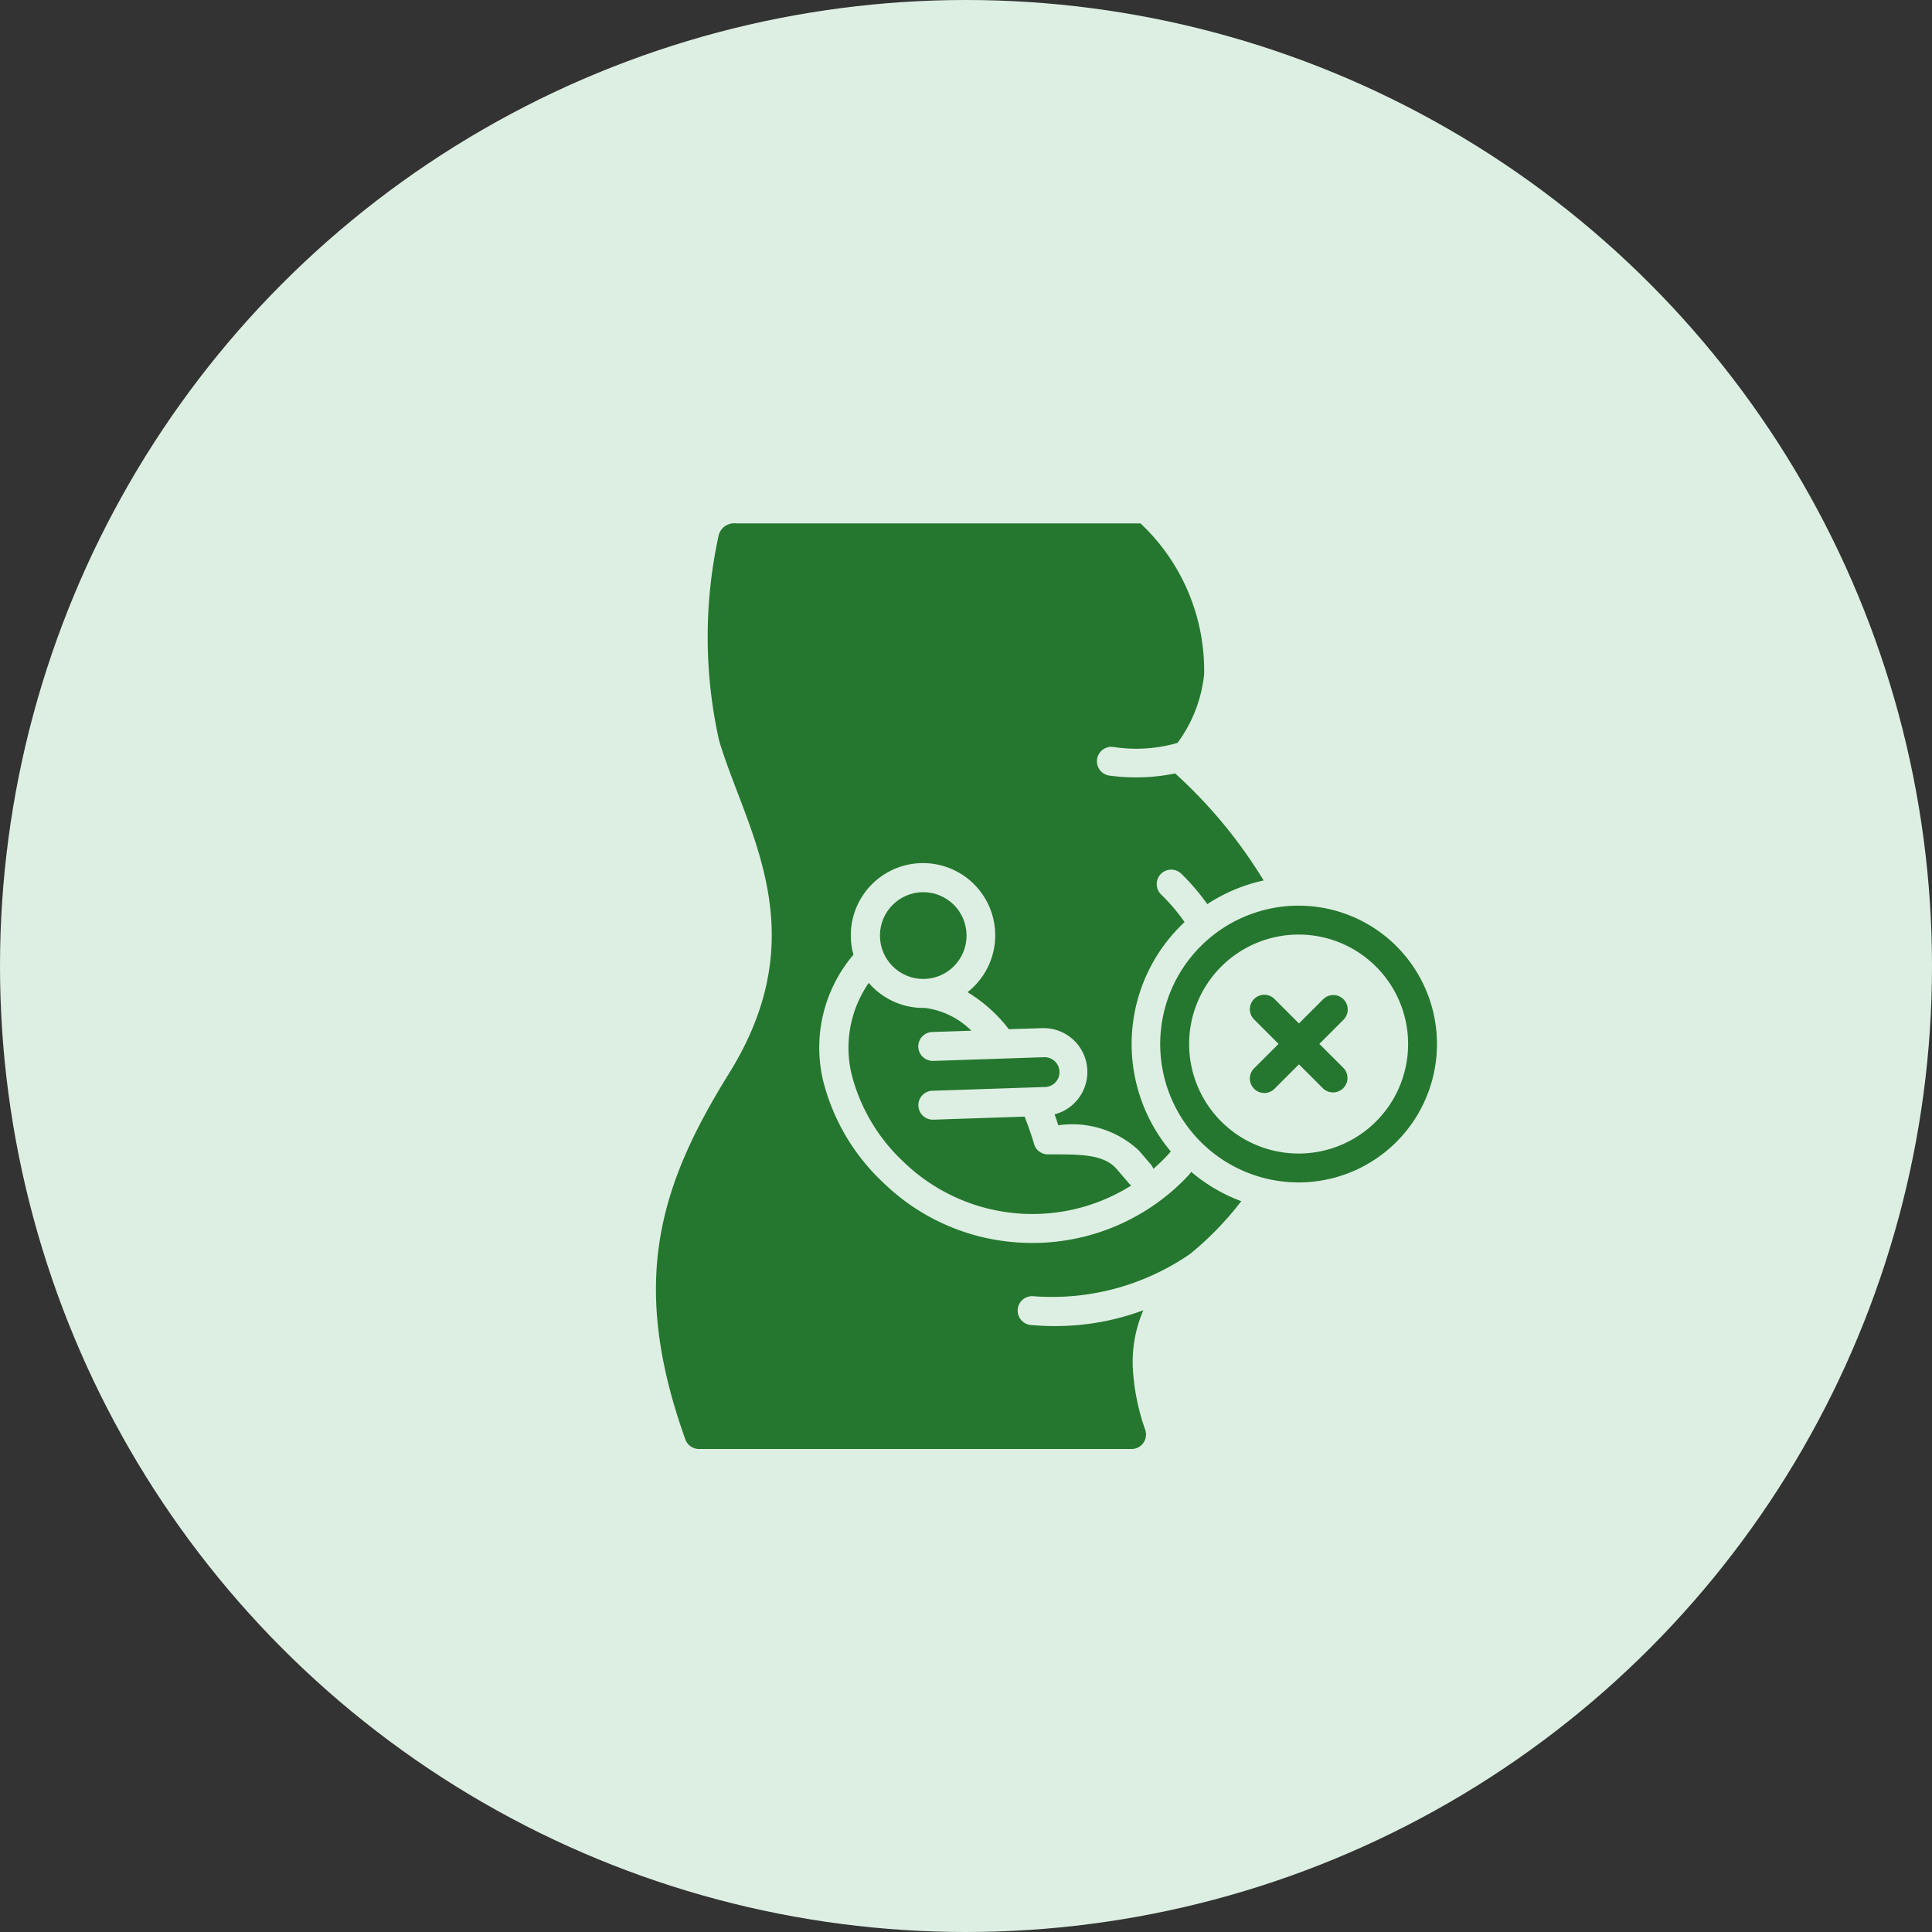 <svg xmlns="http://www.w3.org/2000/svg" width="48" height="48" viewBox="0 0 48 48">
  <rect x="0" y="0" width="48" height="48" fill="#333333" stroke="none"/>
  <g id="main_green" transform="translate(-541 -263)">
    <g id="Group_235" data-name="Group 235" transform="translate(496 -495)">
      <g id="Group_211" data-name="Group 211" transform="translate(0 656)">
        <g id="Group_206" data-name="Group 206">
          <circle id="Ellipse_1" data-name="Ellipse 1" cx="24" cy="24" r="24" transform="translate(45 102)" fill="#ddefe2"/>
        </g>
      </g>
    </g>
    <g id="Group_19" data-name="Group 19" transform="translate(-616.703 -22.984)">
      <path id="Path_33" data-name="Path 33" d="M83.167,52.862A3.438,3.438,0,1,0,86.6,56.3,3.438,3.438,0,0,0,83.167,52.862Zm0,6.158a2.72,2.72,0,1,1,2.716-2.72A2.72,2.72,0,0,1,83.167,59.02Z" transform="translate(1106.804 255.623)" fill="#25772f"/>
      <path id="Path_34" data-name="Path 34" d="M94.446,65.326a.358.358,0,0,0-.507,0l-.6.6-.6-.6a.359.359,0,1,0-.507.508l.6.6-.6.6a.359.359,0,1,0,.507.508l.6-.6.6.6a.359.359,0,0,0,.507-.508l-.6-.6.6-.6A.36.36,0,0,0,94.446,65.326Z" transform="translate(1096.636 245.485)" fill="#25772f"/>
      <path id="Path_35" data-name="Path 35" d="M37.121,63.538a2.827,2.827,0,0,0-.428,2.267,4.493,4.493,0,0,0,1.292,2.181,4.608,4.608,0,0,0,5.656.587.359.359,0,0,1-.057-.054l-.3-.35c-.306-.361-.869-.366-1.465-.37l-.256,0a.359.359,0,0,1-.339-.265c0-.009-.08-.284-.232-.673l-2.262.076h-.012a.359.359,0,1,1-.012-.719l2.76-.092a.371.371,0,1,0,.005-.741l-2.75.092a.364.364,0,0,1-.371-.347.359.359,0,0,1,.347-.371l.972-.032a1.983,1.983,0,0,0-1.151-.566h0l-.044,0a1.788,1.788,0,0,1-1.354-.622Z" transform="translate(1142.167 246.865)" fill="#25772f"/>
      <ellipse id="Ellipse_6" data-name="Ellipse 6" cx="1.076" cy="1.078" rx="1.076" ry="1.078" transform="translate(1179.565 308.15)" fill="#25772f"/>
      <path id="Path_36" data-name="Path 36" d="M23.184,16.234a5.3,5.3,0,0,1-3.739,1.63h-.1a5.29,5.29,0,0,1-3.7-1.5,5.208,5.208,0,0,1-1.491-2.528,3.559,3.559,0,0,1,.753-3.133,1.754,1.754,0,0,1-.066-.478,1.794,1.794,0,1,1,2.9,1.409,3.731,3.731,0,0,1,1.026.92l.85-.027a1.089,1.089,0,0,1,.286,2.143c.038.1.068.194.093.271a2.428,2.428,0,0,1,2,.625l.3.35a.356.356,0,0,1,.061.108c.106-.093.21-.19.309-.293.043-.047.084-.092.126-.138a4.148,4.148,0,0,1,.341-5.7,4.626,4.626,0,0,0-.582-.685.359.359,0,1,1,.5-.517,5.422,5.422,0,0,1,.647.756,4.141,4.141,0,0,1,1.4-.588A12.032,12.032,0,0,0,22.9,6.2a4.871,4.871,0,0,1-1.628.054.359.359,0,1,1,.086-.713,3.7,3.7,0,0,0,1.6-.1l0,0a3.473,3.473,0,0,0,.661-1.7A5.019,5.019,0,0,0,22.038-.013H11.991a.4.4,0,0,0-.429.28,11.815,11.815,0,0,0,.005,5.108c.12.408.28.826.449,1.272.742,1.939,1.581,4.138-.2,7.005-1.745,2.808-2.481,5.2-1.085,9.095a.359.359,0,0,0,.338.237H21.817a.379.379,0,0,0,.133-.025.36.36,0,0,0,.2-.467,5.548,5.548,0,0,1-.293-1.378,3.237,3.237,0,0,1,.252-1.577,6.276,6.276,0,0,1-2.2.393c-.192,0-.392-.009-.6-.027a.359.359,0,0,1,.065-.715,6.038,6.038,0,0,0,3.9-1.053,7.863,7.863,0,0,0,1.268-1.308A4.166,4.166,0,0,1,23.3,16.1Q23.246,16.17,23.184,16.234Z" transform="translate(1164 299)" fill="#25772f"/>
    </g>
  </g>
</svg>
